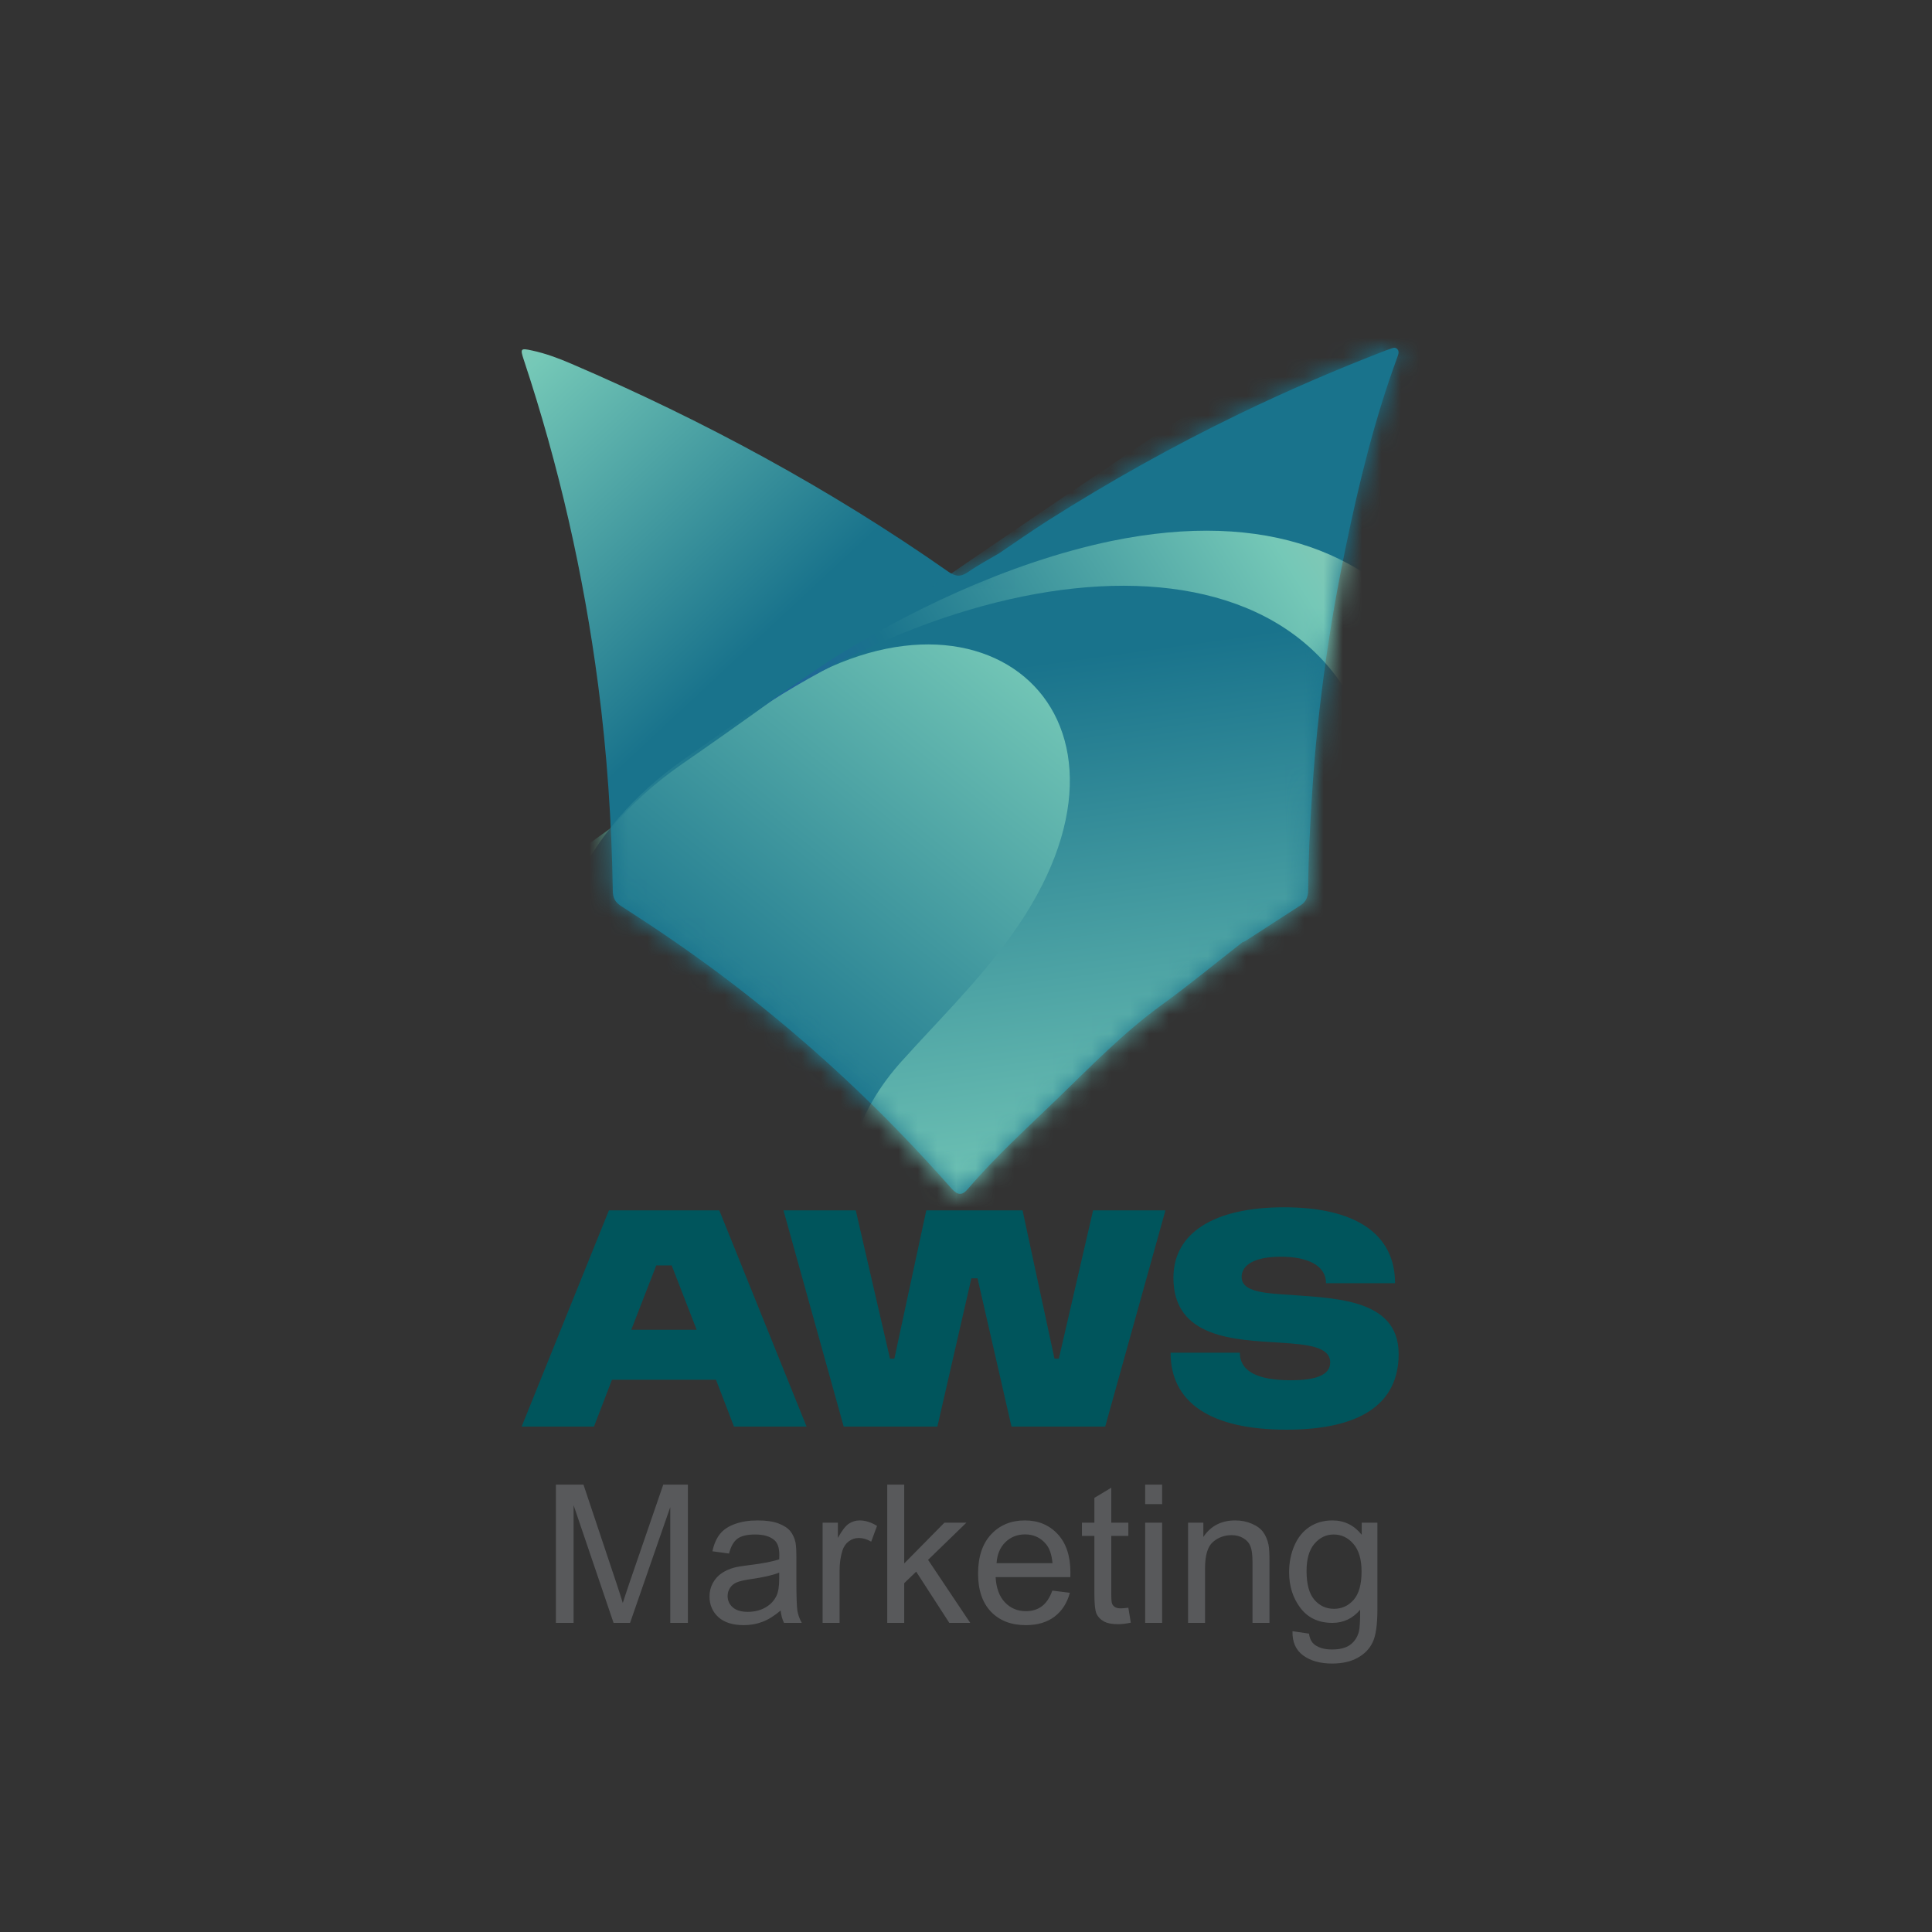 <svg width="100" height="100" viewBox="0 0 100 100" fill="none" xmlns="http://www.w3.org/2000/svg">
<rect x="0" y="0" width="100" height="100" fill="#333333" stroke="none"/>
<path d="M72.307 18.053C72.204 17.962 72.091 18.007 71.98 18.05C71.893 18.083 71.803 18.109 71.718 18.142C69.147 19.136 66.616 20.225 64.134 21.427C60.731 23.073 57.438 24.915 54.246 26.939C53.388 27.484 52.557 28.07 51.714 28.638C51.177 28.958 50.62 29.25 50.109 29.607C49.724 29.876 49.45 29.847 49.068 29.579C42.953 25.297 36.421 21.767 29.566 18.825C28.906 18.541 28.234 18.291 27.529 18.14C26.943 18.013 26.918 18.044 27.111 18.625C28.93 24.102 30.205 29.704 30.956 35.424C31.423 38.977 31.659 42.548 31.719 46.129C31.725 46.483 31.85 46.705 32.144 46.895C33.06 47.484 33.969 48.084 34.866 48.702C37.983 50.848 40.92 53.22 43.692 55.796C45.639 57.604 47.477 59.517 49.239 61.505C49.57 61.879 49.798 61.892 50.1 61.539C51.518 59.877 53.134 58.412 54.7 56.899C56.458 55.202 58.157 53.444 60.149 52.001C61.573 50.969 62.932 49.845 64.32 48.763C64.363 48.747 64.411 48.739 64.448 48.715C65.412 48.094 66.375 47.473 67.336 46.847C67.6 46.674 67.708 46.406 67.71 46.101C67.719 44.399 67.81 42.701 67.918 41.003C68.009 39.584 68.135 38.167 68.296 36.756C68.571 34.368 68.928 31.992 69.391 29.634C70.051 26.273 70.81 22.936 71.903 19.685C72.047 19.257 72.205 18.833 72.354 18.408C72.397 18.283 72.42 18.153 72.307 18.053Z" fill="url(#paint0_linear_6_139)"/>
<mask id="mask0_6_139" style="mask-type:luminance" maskUnits="userSpaceOnUse" x="27" y="18" width="46" height="44">
<path d="M72.306 18.053C72.203 17.962 72.09 18.007 71.979 18.05C71.892 18.083 71.802 18.109 71.716 18.142C69.146 19.136 66.615 20.225 64.133 21.427C60.73 23.073 57.437 24.915 54.245 26.939C53.387 27.484 52.556 28.07 51.712 28.638C51.176 28.958 50.619 29.25 50.108 29.607C49.723 29.876 49.449 29.847 49.067 29.579C42.952 25.297 36.42 21.767 29.565 18.825C28.905 18.541 28.233 18.291 27.529 18.14C26.942 18.013 26.917 18.044 27.11 18.625C28.929 24.102 30.204 29.704 30.956 35.424C31.422 38.977 31.658 42.548 31.718 46.129C31.724 46.483 31.849 46.705 32.143 46.895C33.059 47.484 33.968 48.084 34.865 48.702C37.982 50.848 40.919 53.22 43.691 55.796C45.638 57.604 47.476 59.517 49.238 61.505C49.569 61.879 49.797 61.892 50.099 61.539C51.517 59.877 53.133 58.412 54.699 56.899C56.457 55.202 58.156 53.444 60.148 52.001C61.572 50.969 62.931 49.845 64.319 48.763C64.362 48.747 64.41 48.739 64.448 48.715C65.411 48.094 66.374 47.473 67.335 46.847C67.599 46.674 67.707 46.406 67.709 46.101C67.718 44.399 67.809 42.701 67.917 41.003C68.008 39.584 68.134 38.167 68.295 36.756C68.57 34.368 68.928 31.992 69.39 29.634C70.05 26.273 70.809 22.936 71.902 19.685C72.046 19.257 72.204 18.833 72.353 18.408C72.397 18.283 72.419 18.153 72.306 18.053Z" fill="white"/>
</mask>
<g mask="url(#mask0_6_139)">
<path d="M73.207 17.292C73.207 17.292 64.914 18.874 30.2 43.876L29.895 47.825C29.895 47.825 49.614 61.605 49.614 62.115C49.614 62.626 68.554 46.853 68.554 46.853L73.207 17.293V17.292Z" fill="url(#paint1_linear_6_139)"/>
<path fill-rule="evenodd" clip-rule="evenodd" d="M85.136 80.525C69.467 75.541 53.627 70.084 38.683 64.591C26.699 60.193 24.917 46.693 35.35 39.336C55.257 25.286 77.188 10.72 97.991 -1.717C116.554 -12.827 131.491 0.831 123.376 24.379C121.785 29.002 119.511 33.922 116.715 38.992L116.685 39.037C108.82 53.273 96.95 68.325 85.135 80.525H85.136Z" fill="url(#paint2_linear_6_139)"/>
<path fill-rule="evenodd" clip-rule="evenodd" d="M46.723 54.87C41.9 60.166 43.416 66.73 50.041 69.074C46.141 67.69 42.278 66.303 38.484 64.906C26.5 60.508 24.719 47.008 35.152 39.652C36.773 38.531 38.422 37.364 40.038 36.203C50.778 28.723 60.508 37.09 52.333 48.438C50.626 50.809 48.485 52.906 46.724 54.871L46.723 54.87Z" fill="url(#paint3_linear_6_139)"/>
<path fill-rule="evenodd" clip-rule="evenodd" d="M71.686 43.25C71.302 27.217 53.386 27.354 39.149 36.78C40.376 35.959 41.597 35.096 42.824 34.274C46.717 31.781 52.105 29.132 57.513 28.005C73.638 24.681 80.058 37.238 76.365 53.562C74.219 63.001 69.284 72.644 63.646 80.77C61.342 80.002 59.075 79.229 56.809 78.456C63.304 70.257 71.938 55.014 71.685 43.251L71.686 43.25Z" fill="url(#paint4_linear_6_139)"/>
</g>
<path d="M31.516 62.648H37.231L41.748 73.84H37.991L37.059 71.415H31.676L30.744 73.84H27L31.517 62.648H31.516ZM36.059 68.83L34.767 65.499H33.967L32.674 68.83H36.059H36.059Z" fill="#00555C"/>
<path d="M44.294 62.648L46.066 70.323H46.292L47.944 62.648H52.927L54.579 70.323H54.806L56.578 62.648H60.322L57.205 73.84H52.355L50.597 66.166H50.278L48.519 73.84H43.67L40.553 62.648H44.296H44.294Z" fill="#00555C"/>
<path d="M66.465 62.489C70.169 62.489 72.207 63.874 72.207 66.419H68.636C68.636 65.5 67.677 65.047 66.305 65.047C64.933 65.047 64.266 65.473 64.266 66.1C64.266 66.78 65.198 66.912 66.305 66.992C68.877 67.192 72.394 67.125 72.394 70.083C72.394 72.707 70.355 74 66.585 74C62.628 74 60.589 72.575 60.589 70.017H64.173C64.173 70.963 65.065 71.442 66.811 71.442C68.196 71.442 68.85 71.135 68.85 70.522C68.85 69.71 67.717 69.59 66.252 69.496C63.92 69.35 60.736 69.27 60.736 66.139C60.736 63.82 62.827 62.489 66.465 62.489Z" fill="#00555C"/>
<path d="M28.774 84V76.842H30.2L31.895 81.91C32.051 82.382 32.165 82.735 32.236 82.97C32.318 82.709 32.445 82.327 32.617 81.822L34.331 76.842H35.605V84H34.692V78.009L32.612 84H31.758L29.688 77.906V84H28.774ZM40.405 83.36C40.08 83.637 39.766 83.832 39.463 83.946C39.163 84.06 38.841 84.117 38.496 84.117C37.926 84.117 37.489 83.979 37.183 83.702C36.877 83.422 36.724 83.066 36.724 82.633C36.724 82.379 36.781 82.148 36.895 81.939C37.012 81.728 37.163 81.559 37.349 81.432C37.537 81.305 37.749 81.209 37.983 81.144C38.156 81.098 38.416 81.054 38.765 81.012C39.474 80.927 39.997 80.826 40.332 80.709C40.335 80.588 40.337 80.512 40.337 80.48C40.337 80.121 40.254 79.869 40.088 79.723C39.863 79.524 39.53 79.425 39.087 79.425C38.673 79.425 38.367 79.498 38.169 79.644C37.974 79.788 37.829 80.043 37.734 80.411L36.875 80.294C36.953 79.926 37.082 79.63 37.261 79.405C37.44 79.177 37.699 79.003 38.037 78.883C38.376 78.759 38.768 78.697 39.214 78.697C39.657 78.697 40.016 78.749 40.293 78.853C40.57 78.958 40.773 79.09 40.903 79.249C41.033 79.405 41.125 79.604 41.177 79.845C41.206 79.995 41.221 80.265 41.221 80.655V81.827C41.221 82.644 41.239 83.162 41.274 83.38C41.313 83.595 41.388 83.801 41.499 84H40.581C40.49 83.818 40.431 83.605 40.405 83.36ZM40.332 81.397C40.013 81.528 39.535 81.638 38.897 81.73C38.535 81.782 38.28 81.84 38.13 81.905C37.98 81.97 37.865 82.066 37.783 82.193C37.702 82.317 37.661 82.455 37.661 82.608C37.661 82.843 37.749 83.038 37.925 83.194C38.104 83.351 38.364 83.429 38.706 83.429C39.045 83.429 39.346 83.356 39.609 83.209C39.873 83.059 40.067 82.856 40.19 82.599C40.285 82.4 40.332 82.107 40.332 81.72V81.397ZM42.578 84V78.814H43.369V79.601C43.571 79.233 43.757 78.99 43.926 78.873C44.098 78.756 44.287 78.697 44.492 78.697C44.788 78.697 45.09 78.792 45.395 78.981L45.093 79.796C44.878 79.669 44.663 79.606 44.448 79.606C44.256 79.606 44.084 79.664 43.931 79.781C43.778 79.895 43.669 80.055 43.603 80.26C43.506 80.572 43.457 80.914 43.457 81.285V84H42.578ZM45.923 84V76.842H46.802V80.924L48.882 78.814H50.02L48.037 80.738L50.22 84H49.136L47.422 81.349L46.802 81.944V84H45.923ZM54.468 82.33L55.376 82.442C55.233 82.973 54.967 83.385 54.58 83.678C54.193 83.971 53.698 84.117 53.096 84.117C52.337 84.117 51.735 83.884 51.289 83.419C50.846 82.95 50.625 82.294 50.625 81.451C50.625 80.579 50.85 79.902 51.299 79.42C51.748 78.938 52.331 78.697 53.047 78.697C53.74 78.697 54.307 78.933 54.746 79.405C55.185 79.877 55.405 80.541 55.405 81.397C55.405 81.45 55.404 81.528 55.4 81.632H51.533C51.566 82.201 51.727 82.638 52.017 82.94C52.306 83.243 52.668 83.394 53.101 83.394C53.423 83.394 53.698 83.31 53.926 83.141C54.154 82.971 54.334 82.701 54.468 82.33ZM51.582 80.909H54.477C54.438 80.473 54.328 80.146 54.145 79.928C53.866 79.589 53.503 79.42 53.057 79.42C52.653 79.42 52.313 79.555 52.036 79.825C51.763 80.095 51.611 80.457 51.582 80.909ZM58.403 83.214L58.53 83.99C58.283 84.042 58.062 84.068 57.866 84.068C57.547 84.068 57.3 84.018 57.124 83.917C56.948 83.816 56.825 83.684 56.753 83.522C56.681 83.356 56.645 83.009 56.645 82.481V79.498H56.001V78.814H56.645V77.53L57.52 77.003V78.814H58.403V79.498H57.52V82.53C57.52 82.781 57.534 82.942 57.563 83.014C57.596 83.085 57.647 83.142 57.715 83.185C57.786 83.227 57.887 83.248 58.018 83.248C58.115 83.248 58.244 83.237 58.403 83.214ZM59.273 77.853V76.842H60.151V77.853H59.273ZM59.273 84V78.814H60.151V84H59.273ZM61.494 84V78.814H62.285V79.552C62.666 78.982 63.216 78.697 63.935 78.697C64.248 78.697 64.534 78.754 64.795 78.868C65.059 78.979 65.255 79.125 65.386 79.308C65.516 79.49 65.607 79.706 65.659 79.957C65.692 80.12 65.708 80.405 65.708 80.811V84H64.829V80.846C64.829 80.488 64.795 80.221 64.727 80.045C64.658 79.866 64.536 79.724 64.36 79.62C64.188 79.513 63.984 79.459 63.75 79.459C63.376 79.459 63.052 79.578 62.778 79.815C62.508 80.053 62.373 80.504 62.373 81.168V84H61.494ZM66.899 84.43L67.754 84.557C67.79 84.82 67.889 85.012 68.052 85.133C68.27 85.296 68.568 85.377 68.945 85.377C69.352 85.377 69.666 85.296 69.888 85.133C70.109 84.97 70.259 84.742 70.337 84.449C70.382 84.27 70.404 83.894 70.4 83.321C70.016 83.774 69.538 84 68.965 84C68.252 84 67.7 83.743 67.31 83.228C66.919 82.714 66.724 82.097 66.724 81.378C66.724 80.883 66.813 80.427 66.992 80.011C67.171 79.591 67.43 79.267 67.769 79.039C68.11 78.811 68.511 78.697 68.97 78.697C69.582 78.697 70.086 78.945 70.483 79.439V78.814H71.294V83.297C71.294 84.104 71.211 84.675 71.045 85.011C70.882 85.349 70.622 85.616 70.264 85.811C69.909 86.007 69.471 86.105 68.95 86.105C68.332 86.105 67.832 85.965 67.451 85.685C67.07 85.408 66.886 84.99 66.899 84.43ZM67.627 81.314C67.627 81.995 67.762 82.491 68.032 82.804C68.302 83.116 68.641 83.272 69.048 83.272C69.451 83.272 69.79 83.118 70.064 82.809C70.337 82.496 70.474 82.008 70.474 81.344C70.474 80.709 70.332 80.231 70.049 79.908C69.769 79.586 69.43 79.425 69.033 79.425C68.643 79.425 68.311 79.584 68.037 79.903C67.764 80.219 67.627 80.689 67.627 81.314Z" fill="#58595B"/>
<defs>
<linearGradient id="paint0_linear_6_139" x1="53.641" y1="34.016" x2="25.133" y2="3.478" gradientUnits="userSpaceOnUse">
<stop offset="0.25" stop-color="#19738C"/>
<stop offset="0.69" stop-color="#75C8B7"/>
<stop offset="0.99" stop-color="#CDCCAE"/>
</linearGradient>
<linearGradient id="paint1_linear_6_139" x1="86.105" y1="33.031" x2="11.7" y2="53.155" gradientUnits="userSpaceOnUse">
<stop stop-color="#753EB7"/>
<stop offset="0.34" stop-color="#2598B9"/>
<stop offset="0.69" stop-color="#5CE2C4"/>
<stop offset="0.99" stop-color="#FFFCD1"/>
</linearGradient>
<linearGradient id="paint2_linear_6_139" x1="74.027" y1="9.226" x2="84.089" y2="82.043" gradientUnits="userSpaceOnUse">
<stop offset="0.3" stop-color="#19738C"/>
<stop offset="0.69" stop-color="#75C8B7"/>
<stop offset="0.99" stop-color="#CDCCAE"/>
</linearGradient>
<linearGradient id="paint3_linear_6_139" x1="24.204" y1="76.514" x2="71.159" y2="18.526" gradientUnits="userSpaceOnUse">
<stop stop-color="#3041B8"/>
<stop offset="0.34" stop-color="#19738C"/>
<stop offset="0.69" stop-color="#75C8B7"/>
<stop offset="0.99" stop-color="#CDCCAE"/>
</linearGradient>
<linearGradient id="paint4_linear_6_139" x1="42.32" y1="64.324" x2="90.599" y2="34.227" gradientUnits="userSpaceOnUse">
<stop stop-color="#3041B8"/>
<stop offset="0.34" stop-color="#19738C"/>
<stop offset="0.69" stop-color="#75C8B7"/>
<stop offset="0.99" stop-color="#CDCCAE"/>
</linearGradient>
</defs>
</svg>
